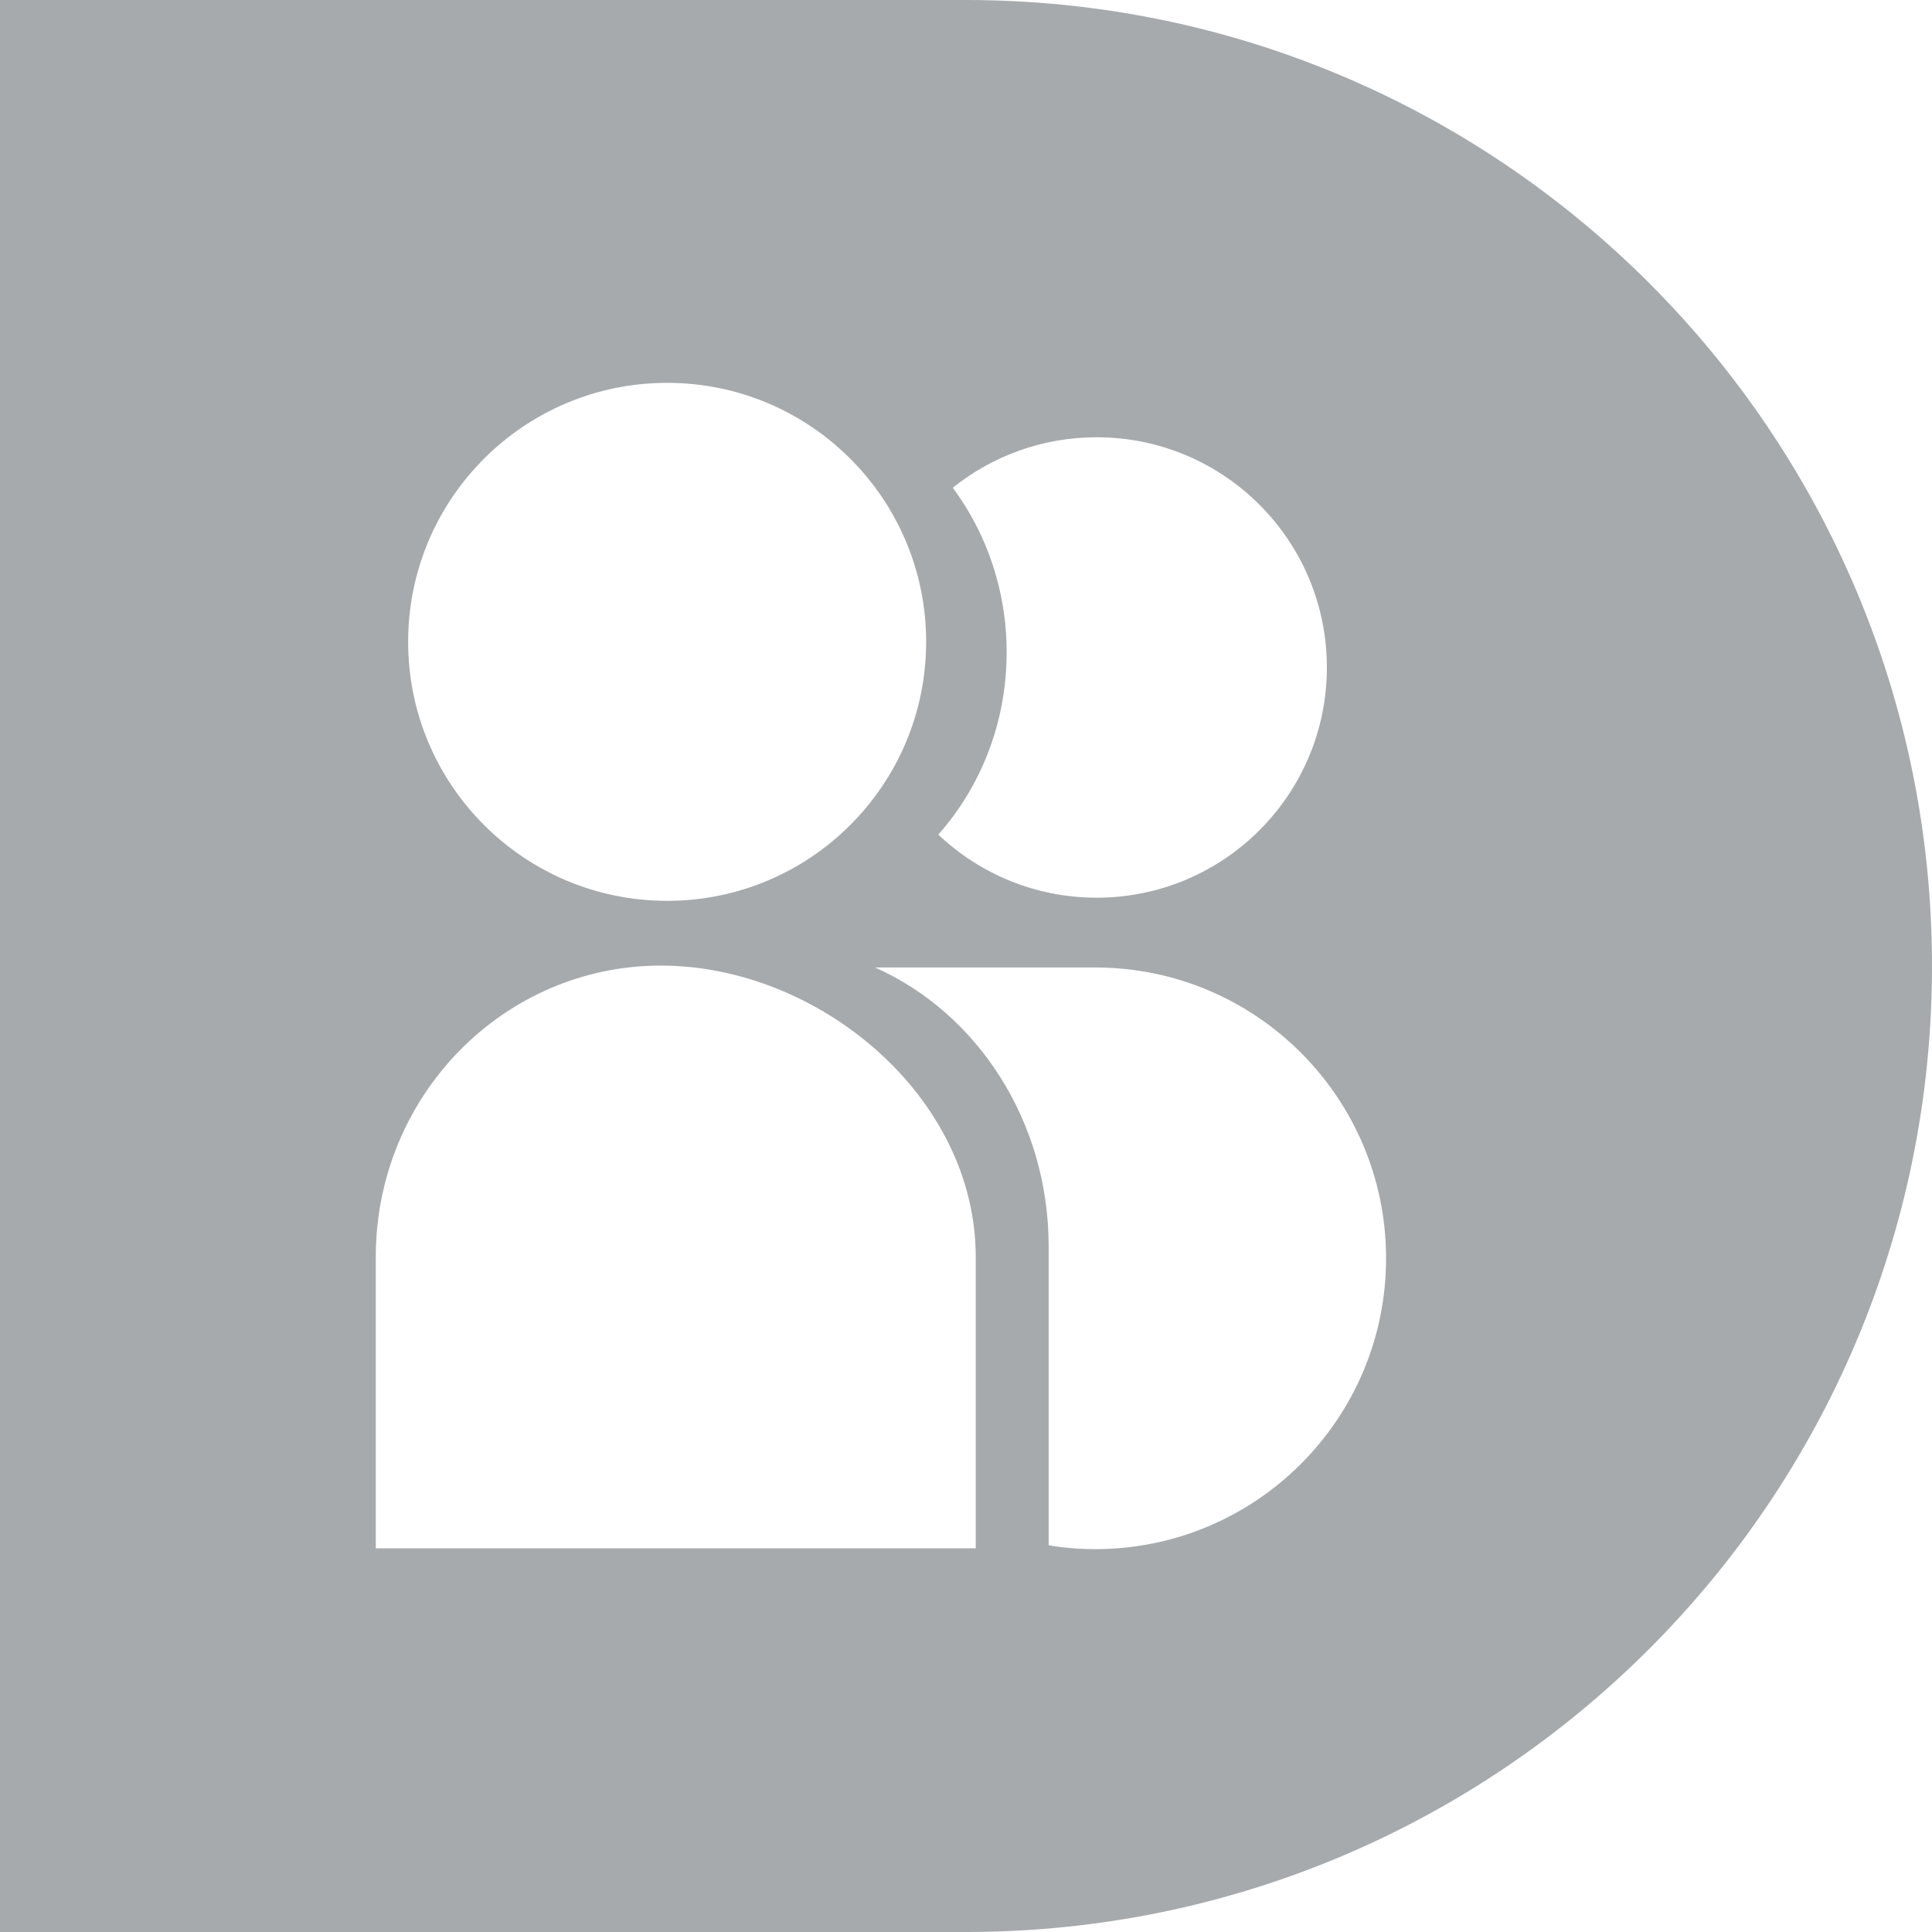<svg width="36" height="36" viewBox="0 0 144 144" fill="none" xmlns="http://www.w3.org/2000/svg">
<path fill-rule="evenodd" clip-rule="evenodd" d="M0 0H72C111.765 0 144 32.236 144 72C144 111.765 111.765 144 72 144H0V0ZM69.938 62.207C73.1 58.631 75.031 53.858 75.031 48.616C75.031 43.999 73.533 39.746 71.015 36.354C73.953 34 77.681 32.591 81.738 32.591C91.215 32.591 98.897 40.274 98.897 49.75C98.897 59.227 91.215 66.909 81.738 66.909C77.167 66.909 73.013 65.121 69.938 62.207ZM49.725 67.143C39.064 67.143 30.421 58.501 30.421 47.84C30.421 37.178 39.064 28.536 49.725 28.536C60.386 28.536 69.029 37.178 69.029 47.84C69.029 58.501 60.386 67.143 49.725 67.143ZM78.161 115.173V92.906C78.161 83.526 72.816 75.487 65.22 72.111H81.632C93.604 72.111 103.309 81.816 103.309 93.787C103.309 105.759 93.604 115.464 81.632 115.464C80.419 115.464 79.262 115.365 78.161 115.173ZM28.009 115.402V93.686C28.009 81.692 37.522 71.969 49.258 71.969C60.994 71.969 72.726 81.692 72.726 93.686V115.402H28.009Z" fill="#a7aaad"/>
</svg>
